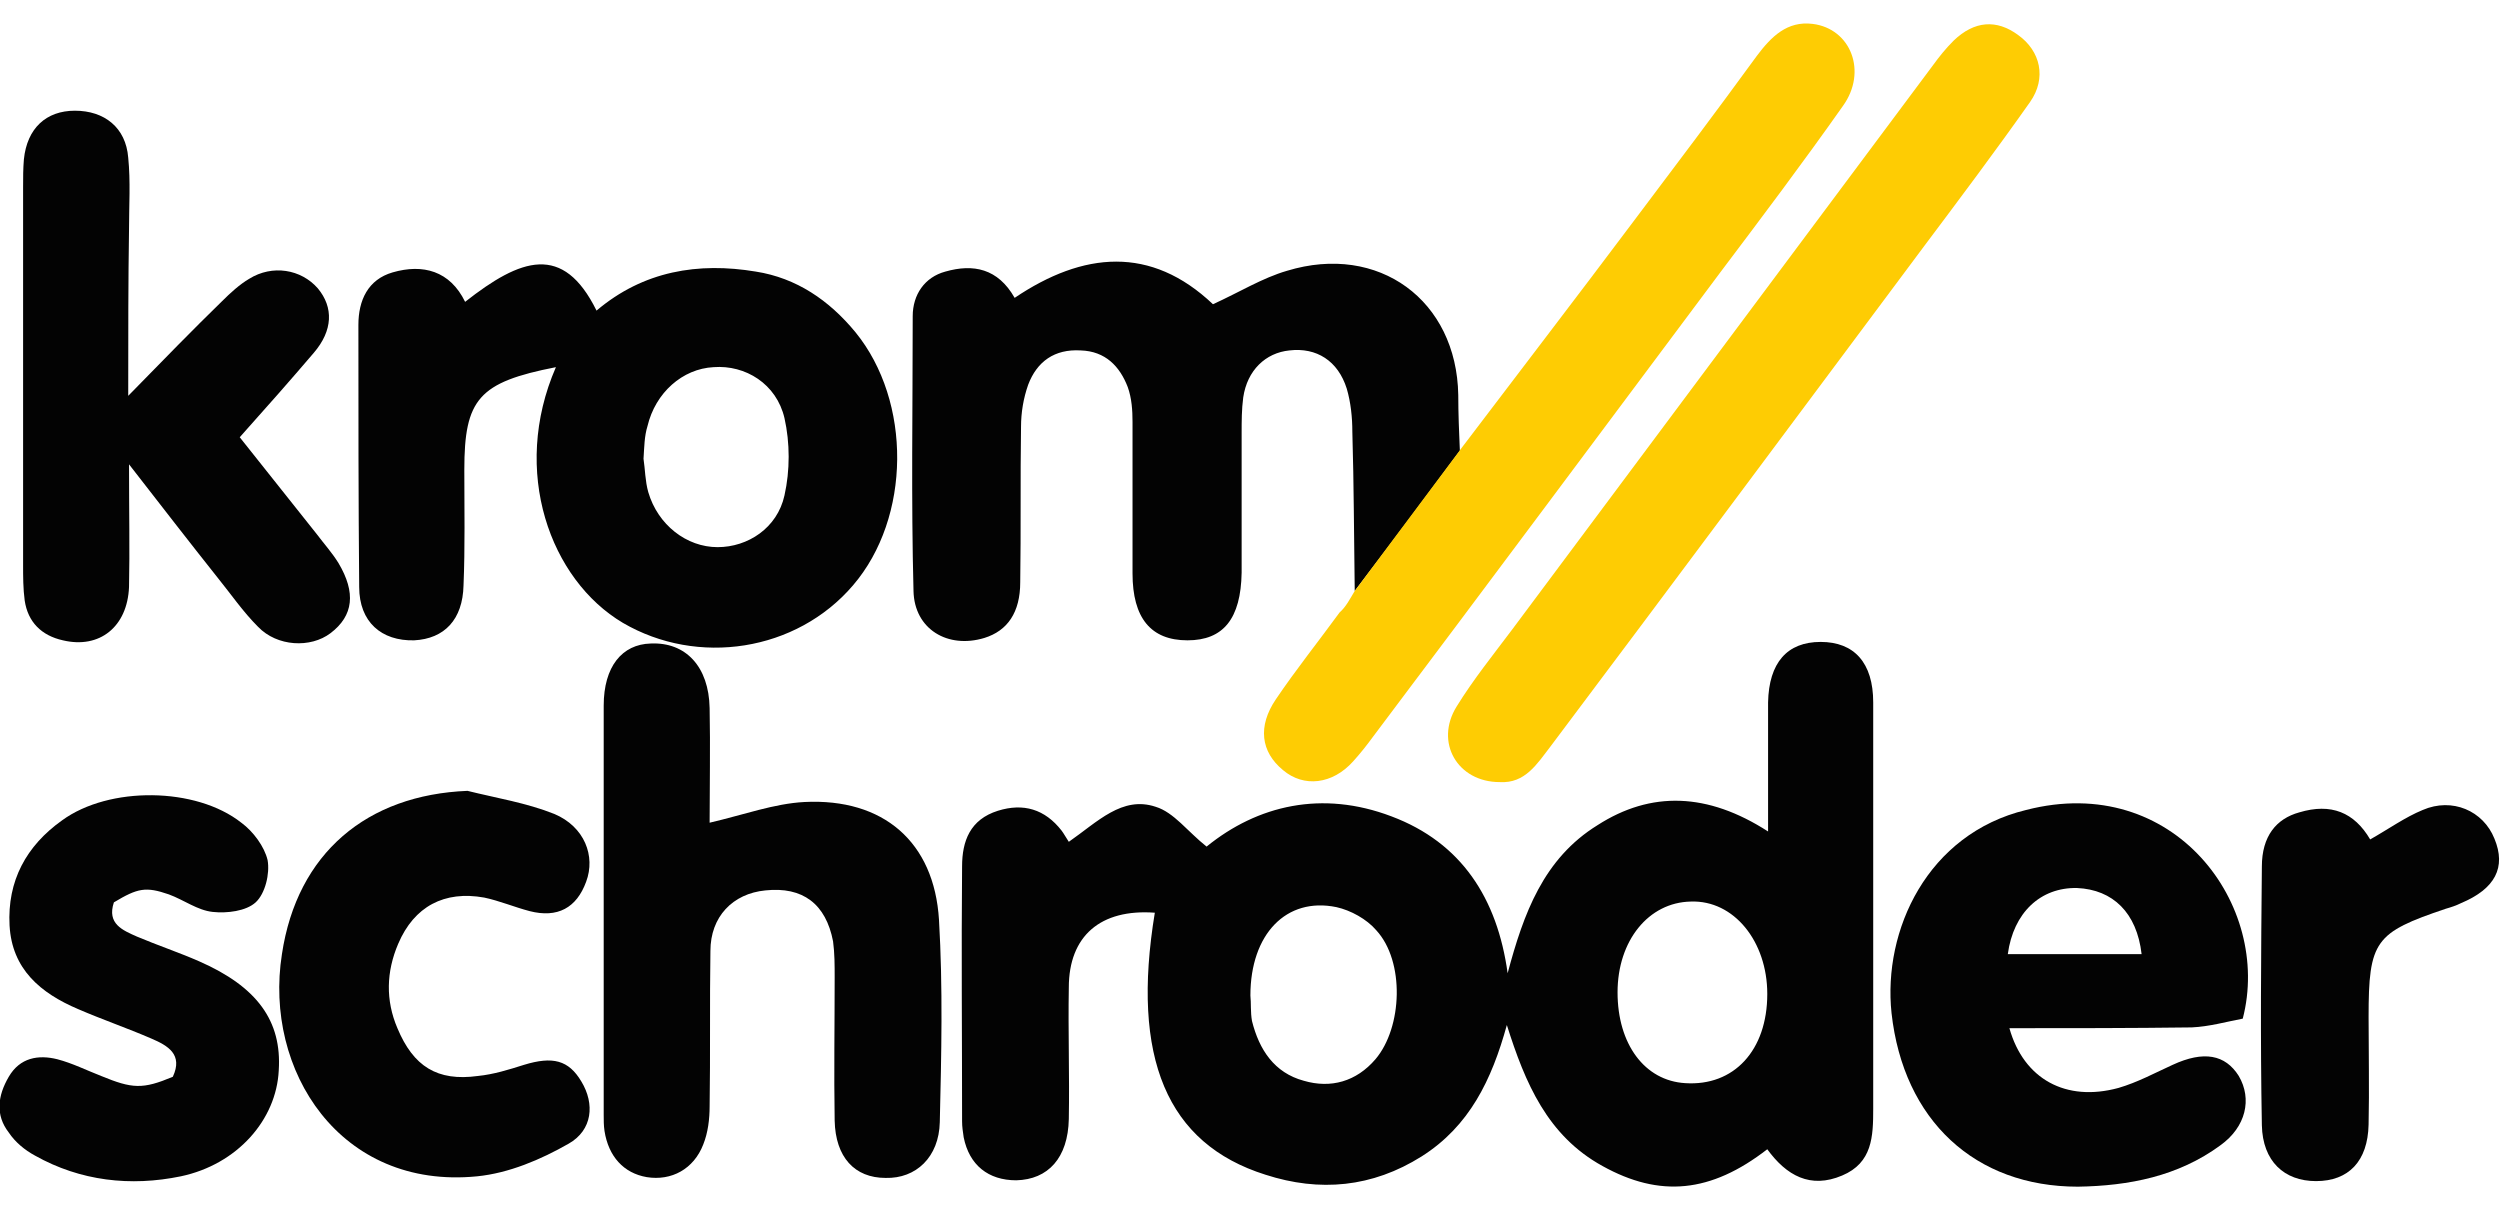 <?xml version="1.0" encoding="utf-8"?>
<!-- Generator: Adobe Illustrator 19.1.0, SVG Export Plug-In . SVG Version: 6.00 Build 0)  -->
<svg version="1.1" id="Layer_1" xmlns="http://www.w3.org/2000/svg" xmlns:xlink="http://www.w3.org/1999/xlink" x="0px" y="0px"
	 viewBox="0 0 313.9 152" style="enable-background:new 0 0 313.9 152;" xml:space="preserve">
<style type="text/css">
	.st0{fill:#030303;}
	.st1{fill:#FECC03;}
</style>
<g>
	<path class="st0" d="M222,104.4c0-5.9,0-11.1,0-16.2c0.1-5,2.4-7.6,6.6-7.6c4.2,0,6.6,2.6,6.6,7.6c0,17,0,34,0,51
		c0,3.5-0.1,6.8-3.9,8.4c-4,1.7-7,0-9.4-3.3c-7.1,5.5-13.5,6.1-20.7,2.1c-6.9-3.8-9.7-10.4-12-17.7c-1.9,6.9-4.7,12.7-10.7,16.5
		c-6.2,3.9-12.8,4.5-19.6,2.3c-12.4-3.9-16.9-14.7-13.9-32.9c-6.8-0.5-10.8,2.9-10.8,9.4c-0.1,5.5,0.1,11,0,16.5
		c-0.1,4.9-2.6,7.6-6.6,7.7c-3.5,0-5.9-1.9-6.6-5.4c-0.1-0.7-0.2-1.3-0.2-2c0-10.7-0.1-21.3,0-32c0-3.2,1-5.9,4.5-7
		c3.2-1,5.9-0.2,8,2.5c0.3,0.4,0.5,0.8,0.9,1.4c3.6-2.5,6.7-5.8,10.9-4.4c2.3,0.7,4,3.1,6.4,5c6.4-5.2,14.5-7.1,23.2-3.8
		c8.8,3.3,13.3,10.3,14.6,19.7c2-7.5,4.5-14.4,11.3-18.6C207.3,99.3,214.4,99.5,222,104.4z M203.1,124.6c0,6.5,3.4,11.1,8.5,11.4
		c6.1,0.4,10.3-4.1,10.3-11.2c0-6.6-4.2-11.8-9.6-11.6C207,113.3,203.1,118.1,203.1,124.6z M157,125c0.1,0.9,0,2.1,0.2,3.2
		c0.9,3.6,2.8,6.5,6.5,7.5c3.4,1,6.6,0.1,9-2.7c3.4-4,3.7-12.3,0.1-16.2c-1.2-1.4-3.2-2.5-5-2.9C161.5,112.6,157,117.3,157,125z"/>
	<path class="st0" d="M69.8,46.1c-9.7,1.9-11.5,4-11.5,12.9c0,4.8,0.1,9.7-0.1,14.5c-0.1,4.3-2.4,6.7-6.2,6.9
		c-4.1,0.1-6.9-2.3-6.9-6.7c-0.1-11-0.1-22-0.1-32.9c0-3.1,1.2-5.7,4.3-6.6c3.8-1.1,7.2-0.2,9.1,3.7c7-5.5,12.3-7.4,16.5,1.1
		c5.9-5,12.8-6.1,20-4.9c5.1,0.8,9.2,3.6,12.5,7.6c7.1,8.7,7,23.3-0.3,31.8c-7.1,8.3-19.5,10.2-28.9,4.7
		C69.1,72.8,64.1,59.2,69.8,46.1z M80.8,57.6c0.2,1.3,0.2,2.8,0.6,4.2c1.2,4.1,4.8,6.9,8.7,6.9c3.8,0,7.5-2.4,8.4-6.5
		c0.7-3.1,0.7-6.6,0-9.7c-1-4.3-4.9-6.7-8.9-6.4c-3.9,0.2-7.3,3.2-8.3,7.4C80.9,54.8,80.9,56.1,80.8,57.6z"/>
	<path class="st0" d="M170.1,74.2c-0.1-6.7-0.1-13.3-0.3-20c0-1.8-0.2-3.7-0.7-5.4c-1.1-3.5-3.8-5.2-7.2-4.8c-3,0.3-5.3,2.5-5.8,5.9
		c-0.2,1.5-0.2,3-0.2,4.5c0,5.8,0,11.7,0,17.5c-0.1,5.8-2.3,8.5-6.8,8.5c-4.6,0-6.9-2.8-6.9-8.4c0-6.3,0-12.7,0-19
		c0-1.5-0.1-3-0.6-4.4c-1-2.6-2.8-4.5-5.9-4.6c-3.3-0.2-5.5,1.4-6.6,4.3c-0.6,1.7-0.9,3.5-0.9,5.3c-0.1,6.5,0,13-0.1,19.5
		c0,3.8-1.6,6.1-4.5,7c-4.6,1.4-8.8-1.1-8.9-5.9c-0.3-11.5-0.1-23-0.1-34.5c0-2.7,1.5-4.9,4.1-5.6c3.5-1,6.6-0.4,8.7,3.3
		c8.6-5.8,17.1-6.6,24.9,0.8c3.3-1.5,6.2-3.3,9.3-4.2c11.5-3.5,21.3,3.7,21.5,15.6c0,2.3,0.1,4.7,0.2,7
		C179,62.4,174.6,68.3,170.1,74.2z"/>
	<path class="st0" d="M89.1,103.3c4.3-1,8.1-2.4,11.9-2.6c9.9-0.5,16.3,5,16.9,14.8c0.5,8.5,0.3,17,0.1,25.4c-0.1,4.4-3,7.1-6.8,7
		c-3.9,0-6.3-2.6-6.4-7.2c-0.1-6,0-12,0-18c0-1.5,0-3-0.2-4.5c-0.9-4.7-3.8-6.9-8.5-6.4c-4.1,0.4-6.9,3.3-6.9,7.6
		c-0.1,6.5,0,13-0.1,19.5c0,1.6-0.2,3.3-0.8,4.8c-1.2,3.1-4,4.6-7.1,4.1c-2.9-0.5-4.8-2.6-5.3-5.8c-0.1-0.7-0.1-1.3-0.1-2
		c0-17.1,0-34.3,0-51.4c0-4.9,2.3-7.7,5.9-7.8c4.4-0.2,7.3,2.9,7.4,8.1C89.2,93.9,89.1,98.7,89.1,103.3z"/>
	<path class="st0" d="M16.1,49.7c4.5-4.6,8.1-8.3,11.8-11.9c1-1,2.2-2.1,3.4-2.8c2.9-1.8,6.5-1.2,8.6,1.2c2,2.4,1.9,5.3-0.5,8.1
		c-2.9,3.4-5.9,6.8-9.3,10.6c2.7,3.4,6.2,7.8,9.7,12.2c0.9,1.2,1.9,2.3,2.7,3.6c2.2,3.7,1.9,6.6-1,8.8c-2.5,1.9-6.7,1.7-9.1-0.8
		c-1.9-1.9-3.4-4.1-5.1-6.2c-3.5-4.4-6.9-8.8-11.1-14.2c0,6,0.1,10.7,0,15.4c-0.2,5-3.7,7.8-8.3,6.7c-2.7-0.6-4.4-2.3-4.8-5
		c-0.2-1.5-0.2-3-0.2-4.5c0-15.8,0-31.6,0-47.4c0-1.2,0-2.3,0.1-3.5c0.4-3.9,2.8-6.1,6.4-6.1c3.7,0,6.4,2.1,6.7,5.9
		c0.3,3,0.1,6,0.1,9C16.1,35.2,16.1,41.8,16.1,49.7z"/>
	<path class="st0" d="M281.6,127.9c-2.1,0.4-4.2,1-6.4,1.1c-7.6,0.1-15.2,0.1-22.9,0.1c1.8,6.4,7.1,9.3,13.7,7.5
		c2.4-0.7,4.6-1.9,6.8-2.9c3.9-1.8,6.6-1.3,8.3,1.4c1.7,2.9,0.9,6.4-2.3,8.7c-5.3,3.9-11.5,5.1-17.9,5.2c-12.9,0-21.9-8.3-23.4-21.8
		c-1.1-10.4,4.5-22.5,16.9-25.5C273,96.9,285.3,113.7,281.6,127.9z M268.9,119.8c-0.6-5.2-3.6-8.1-8.1-8.3c-4.6-0.1-8,3.1-8.7,8.3
		C257.7,119.8,263.3,119.8,268.9,119.8z"/>
	<path class="st1" d="M170.1,74.2c4.4-5.9,8.9-11.9,13.3-17.8c7.2-9.5,14.5-19,21.7-28.6c5.2-6.9,10.4-13.8,15.5-20.8
		c1.8-2.4,3.8-4.4,7-4c4.8,0.6,6.9,6,3.8,10.3c-5,7.1-10.2,14-15.4,20.9c-14.5,19.4-29,38.9-43.6,58.3c-0.8,1.1-1.6,2.1-2.5,3.1
		c-2.6,2.9-6.2,3.3-8.8,1.1c-2.8-2.3-3.2-5.5-0.9-8.9c2.5-3.7,5.3-7.2,8-10.9C169,76.2,169.5,75.2,170.1,74.2z"/>
	<path class="st1" d="M188.3,98.2c-5.3,0-8.2-5-5.4-9.5c2.1-3.4,4.6-6.5,7-9.7c17.6-23.6,35.2-47.2,52.8-70.8
		c0.8-1.1,1.6-2.1,2.6-3.1c2.6-2.5,5.4-2.7,8.1-0.7c2.8,2,3.6,5.4,1.5,8.4c-4.3,6.1-8.8,12.1-13.3,18.1
		c-15.6,20.9-31.2,41.9-46.9,62.8C193,95.9,191.5,98.4,188.3,98.2z"/>
	<path class="st0" d="M14.3,113.3c-0.9,2.7,1.1,3.5,2.9,4.3c2.6,1.1,5.3,2,7.8,3.1c7.3,3.2,10.4,7.5,10,13.7
		c-0.3,6.2-5.2,11.8-12.3,13.3c-6.3,1.3-12.6,0.6-18.3-2.6c-1.3-0.7-2.5-1.7-3.3-2.9c-1.7-2.2-1.4-4.6,0-7c1.4-2.4,3.7-2.8,6.1-2.2
		c1.9,0.5,3.7,1.4,5.5,2.1c3.9,1.6,5.2,1.7,9,0.1c1.3-2.8-0.6-3.9-2.7-4.8c-3-1.3-6.2-2.4-9.2-3.7c-4.7-2-8.3-5-8.6-10.5
		c-0.3-5.6,2.1-10,6.6-13.2c5.9-4.3,16.8-4.2,22.5,0.3c1.5,1.1,2.9,3,3.3,4.7c0.3,1.7-0.3,4.2-1.5,5.3c-1.2,1.1-3.6,1.4-5.4,1.2
		c-1.9-0.2-3.6-1.5-5.5-2.2C18.3,111.3,17.3,111.5,14.3,113.3z"/>
	<path class="st0" d="M58.7,99.3c3.6,0.9,7.4,1.5,10.9,2.9c3.8,1.6,5.2,5.3,4,8.5c-1.2,3.3-3.6,4.6-7.1,3.7
		c-1.9-0.5-3.8-1.3-5.7-1.7c-5-0.9-8.8,1.1-10.8,5.8c-1.5,3.5-1.6,7.1-0.1,10.6c2,4.8,5,6.7,10.1,6c2-0.2,3.9-0.8,5.8-1.4
		c3.6-1.1,5.6-0.6,7.2,2.1c1.7,2.8,1.4,6.1-1.6,7.8c-3.5,2-7.5,3.7-11.5,4.1c-17.2,1.7-26.8-13.3-24.5-27.9
		C37.3,107.1,46.1,99.8,58.7,99.3z"/>
	<path class="st0" d="M297.6,105.4c2.3-1.3,4.4-2.8,6.6-3.7c3.7-1.6,7.6,0.1,9,3.6c1.5,3.6,0.1,6.3-4.2,8.1
		c-0.6,0.3-1.2,0.5-1.9,0.7c-8.9,3-9.7,4-9.7,13.6c0,4.5,0.1,9,0,13.5c-0.1,4.6-2.5,7.1-6.6,7.1c-4,0-6.7-2.5-6.8-7
		c-0.2-10.8-0.1-21.7,0-32.5c0-3.8,1.8-6,4.7-6.8C292.7,100.8,295.6,102,297.6,105.4z"/>
</g>
</svg>
